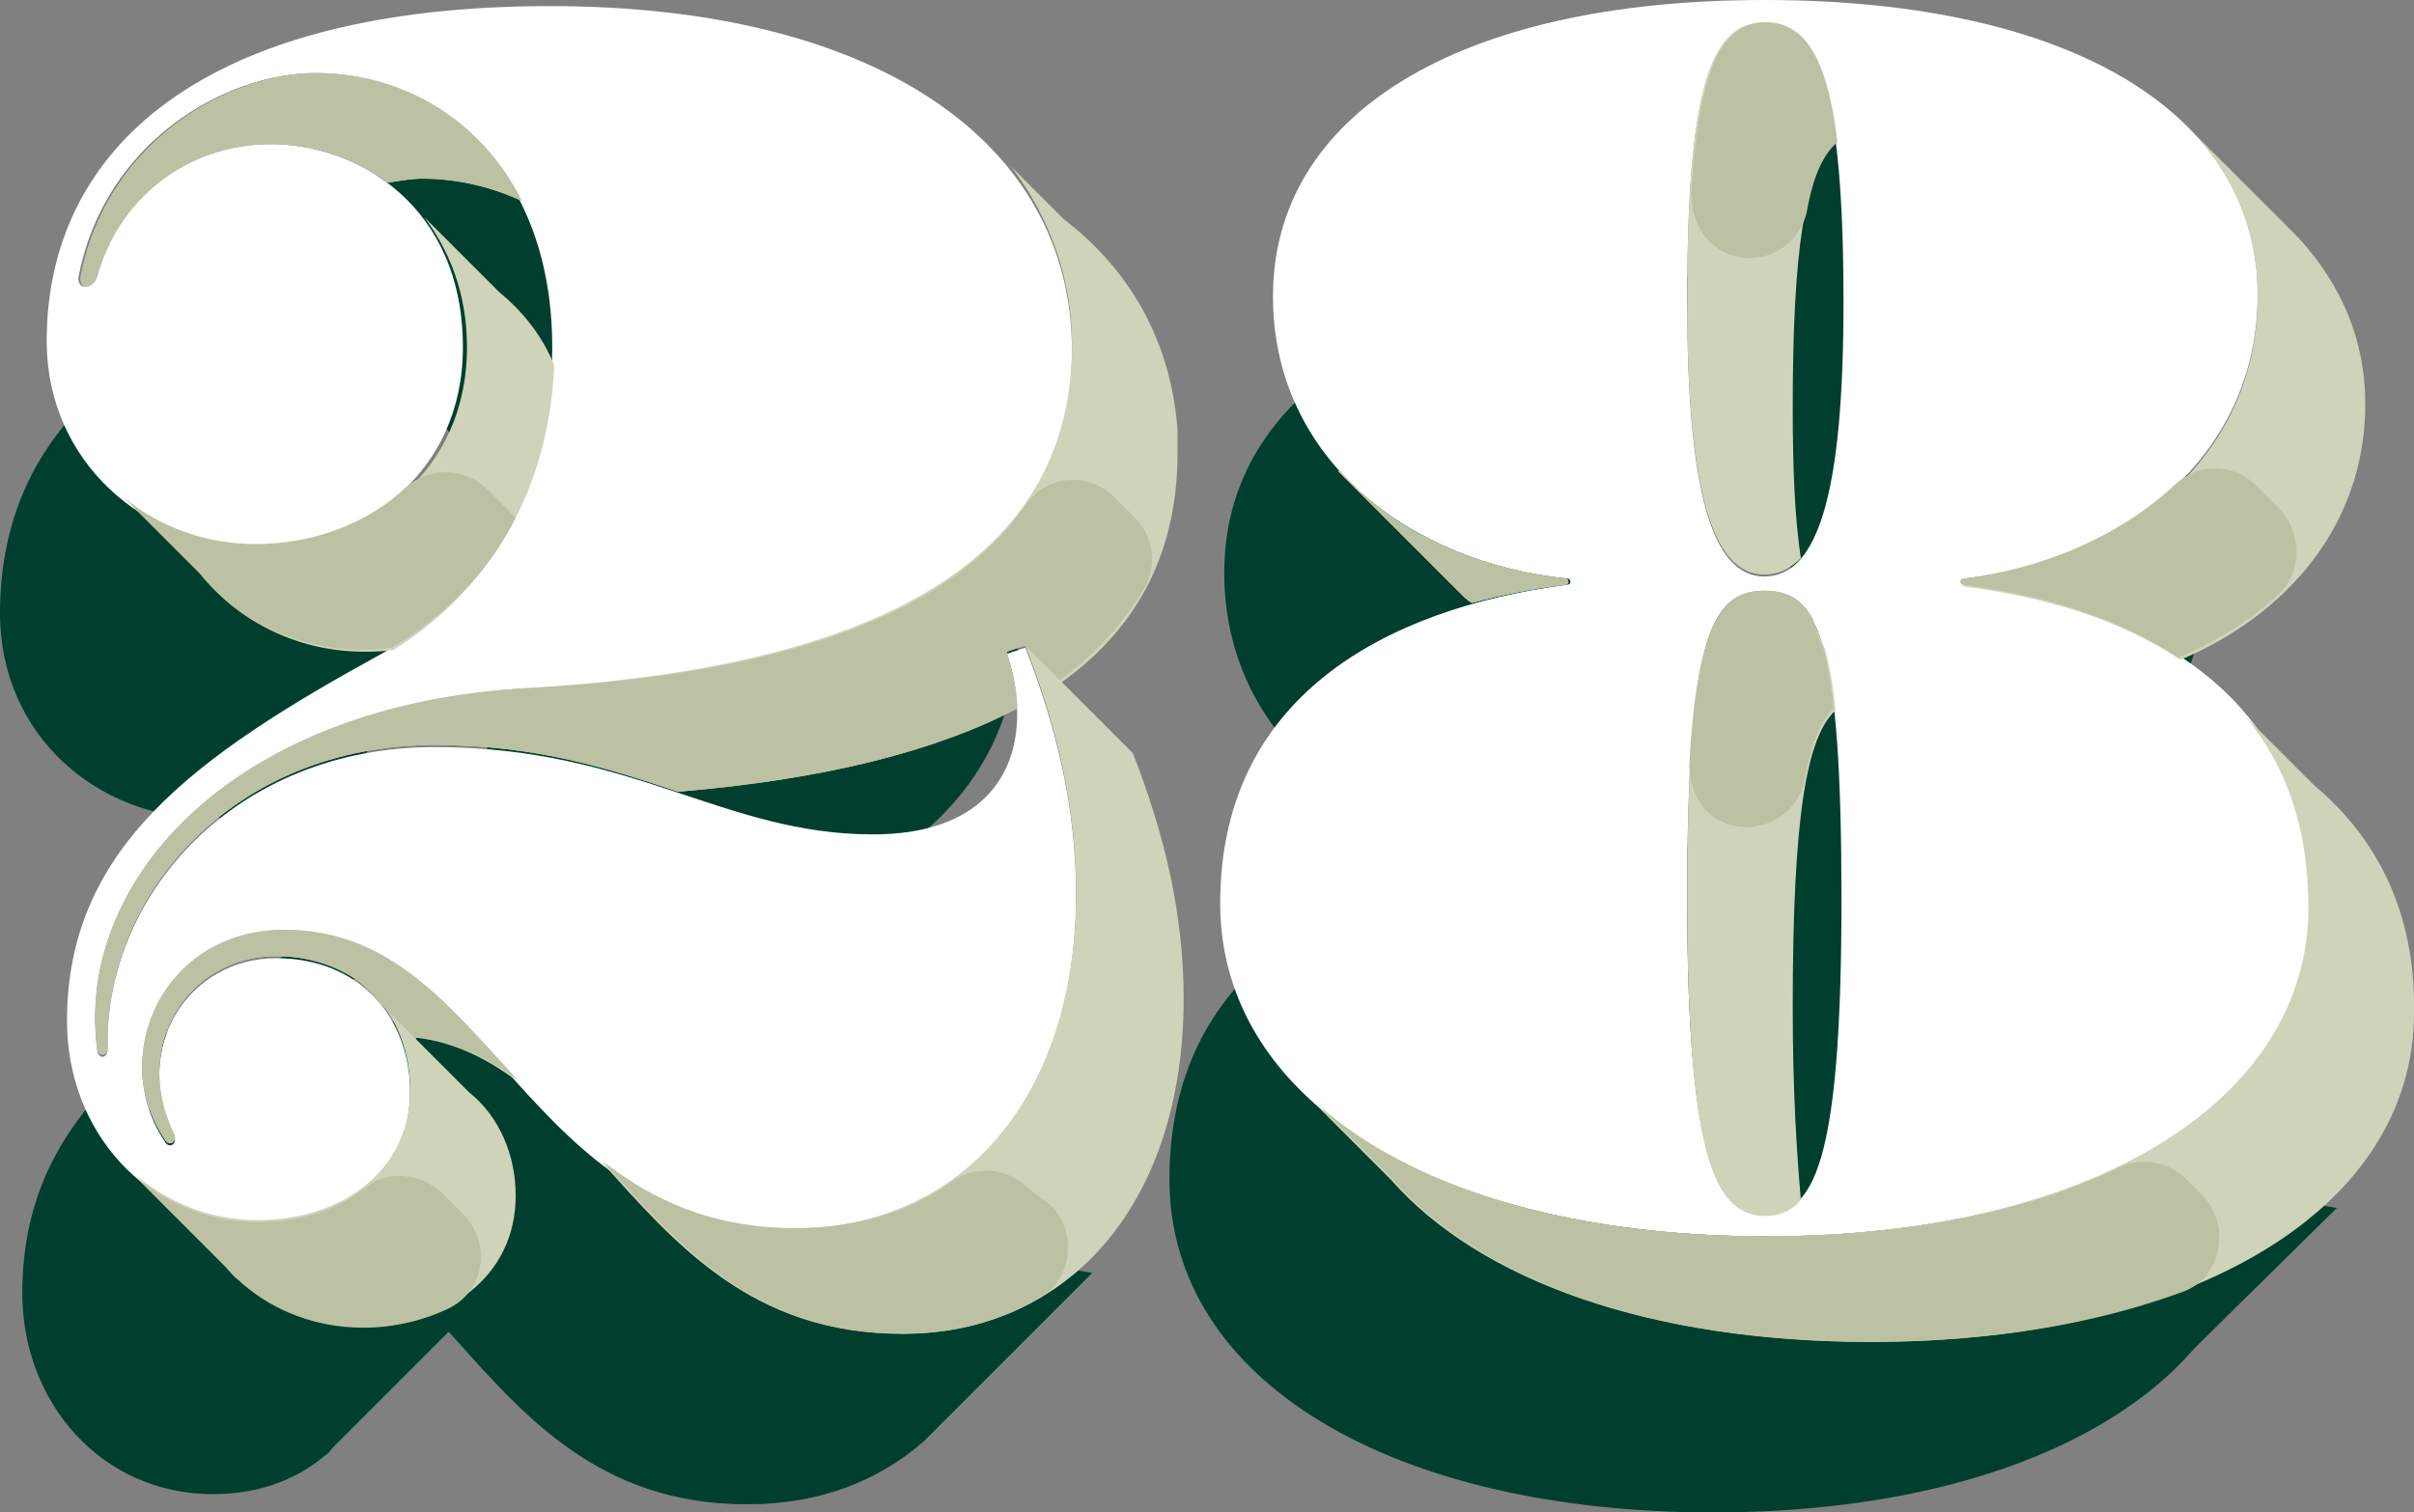 <?xml version="1.0" encoding="utf-8"?>
<!-- Generator: Adobe Illustrator 23.1.1, SVG Export Plug-In . SVG Version: 6.00 Build 0)  -->
<svg version="1.1" id="Layer_1" xmlns="http://www.w3.org/2000/svg" xmlns:xlink="http://www.w3.org/1999/xlink" x="0px" y="0px"
	 viewBox="0 0 118.9 74.5" style="enable-background:new 0 0 118.9 74.5;" xml:space="preserve">
<rect x="0" y="0" width="118.9" height="74.5" fill="#808080" stroke="none"/>
<style type="text/css">
	.st0{fill:#003F2D;}
	.st1{fill:#FFFFFF;}
	.st2{fill:#CED3BA;}
	.st3{fill:#BCC1A3;}
</style>
<g>
	<path class="st0" d="M50.1,62.1c0.3-1.4,0.4-2.9,0.4-4.5c0-4.2-0.9-8.1-2.5-12.2l-0.9,0.3c0.3,1,0.5,1.8,0.5,3c0,3-1.8,5.9-7.1,5.9
		c-7.4,0-11.9-4.3-21.6-4.3c-5.3,0-9.5,2.1-12.4,5.2l-1-0.6c3.5-4.1,9.6-7,17.8-7.5c18.7-1,26.9-7,26.9-16.9
		c0-9.5-8.1-15.8-21.6-16.9l0.4-3.1l-6.2-5.1l-6.2,4.7l-3.5,0.2l3.6,4c-1.8,0.3-3.5,0.7-5,1.2l-0.6-2.3L6,18.3c-4.1,3-6,7.1-6,11.9
		c0,6.1,4.9,10.1,10.2,10.1c5.4,0,10.3-3.6,10.3-9.8c0-5.7-3.5-8.8-7.2-9.7l-1-3.7c0.3,0,0.7-0.1,1-0.1C19.2,17,25,21.6,25,30.5
		c0,7.5-3.6,12.5-8.4,15.1C7.2,50.8,1.1,55.2,1.1,63.7c0,5.4,3.9,9.9,9.4,9.9c2.2,0,4.1-0.7,5.5-1.9l0,0l0,0
		c0.2-0.1,0.3-0.3,0.4-0.4l5.7-5.7c3.6,4,7.3,8.5,14.7,8.5c3.5,0,6.4-1.1,8.7-3.1l0,0l0,0c0.4-0.4,8.3-8.3,8.3-8.3L50.1,62.1z
		 M19.2,62.8l-3.7-0.5c-0.8-0.7-1.7-1.1-2.8-1.4l0.6-1.3h-0.1C15.6,60,17.5,61.2,19.2,62.8z"/>
	<path class="st0" d="M115.1,59.5l-3.8-0.6c0-0.2,0-0.4,0-0.6c0-10.4-8-14.7-17-15.9c-0.2,0-0.2-0.3,0-0.3c7.8-0.9,14.4-6,14.4-14
		c0-6.6-5-11.4-13.8-13.4l0.8-2.3l-2.3-8.1l-6.1,1.9l-1.1,7.4c-0.5,0-1.1,0-1.7,0c-15.2,0-24.2,5.7-24.2,14.6c0,8,6.6,13,14.4,13.9
		c0.2,0,0.2,0.3,0,0.3c-9.1,1.2-17.1,5.5-17.1,15.7c0,9.9,10.9,16.4,26.8,16.4c10.9,0,19.4-3.1,23.7-8.1L115.1,59.5z M84.4,41.9
		c-2.7,0-3.8-4.3-3.8-13.5c0-10.3,1.1-13.7,3.8-13.7c0.5,0,1,0.1,1.4,0.4l-0.5,3l2.3,0.8c0.4,2.2,0.6,5.3,0.6,9.5
		C88.3,37.6,87.1,41.9,84.4,41.9z"/>
</g>
<g>
	<path class="st1" d="M4.8,51.8c0.1,0.4,0.5,0.3,0.5-0.1c-0.2-7.5,6.2-14.9,16.1-14.9c9.8,0,14.2,4.3,21.6,4.3
		c5.3,0,7.1-2.9,7.1-5.9c0-1.2-0.2-2-0.5-3l0.9-0.3c1.6,4.1,2.5,8,2.5,12.2c0,9.9-5.5,16.5-13.9,16.5c-13.4,0-14.8-14.7-25.1-14.7
		c-5.9,0-8.7,6.1-5.9,10.3c0.2,0.4,0.6,0.2,0.5-0.2c-2.2-4.4,0.7-8.8,5-8.8c4.1,0,6.6,2.9,6.6,6.6c0,4-3.4,6.4-7.5,6.4
		c-5.5,0-9.4-4.5-9.4-9.9c0-8.5,6.2-13,15.5-18.1c4.8-2.7,8.4-7.6,8.4-15.1c0-8.9-5.8-13.5-11.7-13.5C11.1,3.6,5.2,7,3.9,13.5
		c-0.2,0.7,0.5,0.9,0.8,0.1c1-3.7,4.3-6.5,8.6-6.5c4.4,0,9.5,3.1,9.5,10c0,6.2-4.9,9.8-10.3,9.8c-5.3,0-10.2-4.1-10.2-10.1
		c0-9.4,7.6-16.5,24.8-16.5c15.9,0,25.7,6.6,25.7,17c0,9.8-8.2,15.8-26.9,16.9C11.8,34.8,3.6,43.2,4.8,51.8z"/>
	<path class="st1" d="M60.1,44.5c0-10.1,8-14.5,17.1-15.7c0.2,0,0.2-0.3,0-0.3c-7.8-0.8-14.5-5.9-14.5-13.9c0-8.9,9-14.6,24.2-14.6
		c15.3,0,24.3,5.7,24.3,14.5c0,8-6.6,13.1-14.4,14c-0.2,0-0.2,0.3,0,0.3c9.1,1.2,17,5.5,17,15.9c0,9.6-10.8,16.2-26.8,16.2
		S60.1,54.4,60.1,44.5z M90.8,14.9c0-10.3-1.2-13.7-3.9-13.7s-3.8,3.4-3.8,13.7c0,9.2,1.2,13.5,3.8,13.5
		C89.6,28.4,90.8,24.1,90.8,14.9z M90.7,44.3c0-12.7-1.1-15.2-3.8-15.2c-2.7,0-3.8,2.5-3.8,15.2c0,13.3,1.6,15.5,3.8,15.5
		C89.3,59.8,90.7,57.5,90.7,44.3z"/>
</g>
<path class="st2" d="M83.1,44.3c0-12.7,1.2-15.2,3.8-15.2c1,0,1.8,0.3,2.4,1.4c0.2,0.6,0.4,1,0.6,1.5c0.2,0.8,0.4,1.8,0.5,3
	c-1.4,1.3-2.1,5.1-2.1,14.6c0,4.2,0.2,7.2,0.4,9.5c-0.5,0.6-1.1,0.8-1.8,0.8C84.6,59.8,83.1,57.5,83.1,44.3z M90.4,7
	c-0.5-4.3-1.7-5.9-3.5-5.9c-2.7,0-3.8,3.4-3.8,13.7c0,9.2,1.2,13.5,3.8,13.5c0.7,0,1.3-0.3,1.8-0.8c-0.3-2-0.4-4.4-0.4-7.4
	C88.3,12.3,88.9,8.4,90.4,7z M71.9,29.2L71.9,29.2c0.2,0.2,0.4,0.4,0.6,0.5c1.5-0.4,3-0.7,4.6-0.9c0.2,0,0.2-0.3,0-0.3
	c-4.4-0.5-8.5-2.3-11.1-5.3h-0.1L71.9,29.2z M111.2,14.6c0,8-6.6,13.1-14.4,14c-0.2,0-0.2,0.3,0,0.3c3.9,0.5,7.6,1.6,10.6,3.6
	c5.2-2.2,9.1-6.6,9.1-12.6c0-3.2-1.2-5.9-3.3-8.2l0,0L108,6.5l0,0C110,8.6,111.2,11.4,111.2,14.6z M27.3,18
	c-0.6-1.5-1.6-2.7-2.7-3.6l-3.7-3.7c1.2,1.6,2.1,3.7,2.1,6.4c0,6.2-4.9,9.8-10.3,9.8c-2.4,0-4.7-0.8-6.5-2.3l3.7,3.7
	c1.9,2.4,4.9,3.8,8,3.8c0.5,0,1,0,1.5-0.1C23.7,29.3,27,24.7,27.3,18z M15.6,3.6C11.2,3.6,5.3,7,4,13.5c-0.2,0.7,0.5,0.9,0.8,0.1
	c1-3.7,4.3-6.5,8.6-6.5c1.9,0,4,0.6,5.7,1.9c0.6-0.1,1.2-0.2,1.7-0.2c1.7,0,3.4,0.4,4.9,1.1C23.6,5.7,19.6,3.6,15.6,3.6z M114,38.7
	l-3.4-3.4c2,2.4,3.1,5.5,3.1,9.4c0,9.6-10.8,16.2-26.8,16.2c-9.7,0-17.5-2.4-22.1-6.5l3.7,3.7c4.4,5,12.8,8,23.6,8
	c16,0,26.8-6.6,26.8-16.2C119,44.9,117,41.2,114,38.7z M62.8,52.4L62.8,52.4l0.5,0.6C63.1,52.8,63,52.6,62.8,52.4z M23.1,53.8
	l-2.7-2.7c1.9,0.2,3.5,1,5,2.1c-3.3-3.7-6.2-7.4-11.4-7.4c-5.9,0-8.7,6.1-5.9,10.3c0.2,0.4,0.6,0.2,0.5-0.2c-2.2-4.4,0.7-8.8,5-8.8
	c4.1,0,6.6,2.9,6.6,6.6c0,4-3.4,6.4-7.5,6.4c-2.4,0-4.5-0.9-6.1-2.3l4.5,4.5c0.2,0.2,0.4,0.5,0.7,0.7l0.1,0.1l0,0
	c1.6,1.4,3.7,2.2,6,2.2c4.1,0,7.5-2.4,7.5-6.4C25.4,56.9,24.6,55,23.1,53.8z M55.8,37.1L55.8,37.1L55.8,37.1L55.8,37.1l-3.5-3.5
	C56.2,30.8,58,27,58,22.3c0-0.4,0-0.7,0-1.1c-0.3-4.2-2.2-7.8-5.6-10.4l-2.6-2.6c1.9,2.5,3,5.5,3,8.8c0,9.8-8.2,15.8-26.9,16.9
	C11.8,34.7,3.7,43.1,4.8,51.7c0.1,0.4,0.5,0.3,0.5-0.1c-0.2-7.5,6.2-14.9,16.1-14.9c5.1,0,8.7,1.2,12,2.3c7.2-0.6,12.7-2,16.7-4.1
	c0-1.1-0.3-1.8-0.5-2.8l0.9-0.3c1.6,4.1,2.5,8,2.5,12.2c0,9.9-5.5,16.5-13.9,16.5c-4.1,0-7.1-1.4-9.5-3.3c3.6,4,7.4,8.5,14.8,8.5
	c8.4,0,13.9-6.6,13.9-16.5C58.3,45.1,57.4,41.2,55.8,37.1L55.8,37.1z"/>
<path class="st3" d="M21.8,58.8c-1-1-2.7-1.2-3.8-0.3c-1.4,1.1-3.2,1.7-5.3,1.7c-2.4,0-4.5-0.9-6.1-2.3l4.5,4.5
	c0.2,0.2,0.4,0.5,0.7,0.7l0.1,0.1l0,0c1.6,1.4,3.7,2.2,6,2.2c1.6,0,3.1-0.4,4.3-1c1.7-0.9,2-3.2,0.6-4.6L21.8,58.8z"/>
<path class="st3" d="M50.6,58.5c-1-1-2.6-1.1-3.7-0.3c-2.1,1.5-4.7,2.3-7.7,2.3c-4.1,0-7.1-1.4-9.5-3.3c3.6,4,7.4,8.5,14.8,8.5
	c2.5,0,4.7-0.6,6.6-1.7c1.7-0.9,2-3.2,0.7-4.6L50.6,58.5z"/>
<path class="st3" d="M14,45.8c-5.9,0-8.7,6.1-5.9,10.3c0.2,0.4,0.6,0.2,0.5-0.2c-2.2-4.4,0.7-8.8,5-8.8c1.6,0,3,0.5,4,1.2l0,0l0,0
	c0.4,0.3,0.8,0.7,1.2,1.2l1.6,1.6l0.1,0.1v-0.1c1.9,0.2,3.5,1,5,2.1C22.1,49.5,19.2,45.8,14,45.8z"/>
<path class="st3" d="M54.9,24.5c-1.3-1.3-3.4-1.1-4.4,0.4c-3.6,5.2-11.5,8.3-24.6,9C11.8,34.7,3.7,43.1,4.8,51.7
	c0.1,0.4,0.5,0.3,0.5-0.1c-0.2-7.5,6.2-14.9,16.1-14.9c5.1,0,8.7,1.2,12,2.3c7.2-0.6,12.7-2,16.7-4.1c0-1.1-0.3-1.8-0.5-2.8l0.9-0.3
	l0,0l1.7,1.7c1.8-1.3,3.2-2.9,4.2-4.6c0.6-1.1,0.4-2.5-0.5-3.4L54.9,24.5z"/>
<g>
	<path class="st3" d="M108.5,58.9l-0.8-0.8c-0.9-0.9-2.2-1.1-3.3-0.6c-4.5,2.2-10.5,3.4-17.4,3.4c-9.7,0-17.5-2.4-22.1-6.5l3.7,3.7
		c4.4,5,12.8,8,23.6,8c5.9,0,11.1-0.9,15.4-2.5C109.4,62.9,109.9,60.4,108.5,58.9z"/>
	<path class="st3" d="M63.3,52.9c-0.1-0.1-0.1-0.1-0.2-0.2l0,0L63.3,52.9z"/>
</g>
<path class="st3" d="M71.9,29.2L71.9,29.2c0.2,0.2,0.4,0.4,0.6,0.5c1.5-0.4,3-0.7,4.6-0.9c0.2,0,0.2-0.3,0-0.3
	c-4.4-0.5-8.5-2.3-11.1-5.3h-0.1L71.9,29.2z"/>
<path class="st3" d="M96.7,28.8c3.9,0.5,7.6,1.6,10.6,3.6c1.8-0.8,3.5-1.8,4.9-3.1c1.2-1.1,1.2-3,0.1-4.2l-1.2-1.2
	c-1.1-1.1-2.9-1.1-4,0c-2.7,2.5-6.4,4.1-10.4,4.6C96.5,28.5,96.5,28.8,96.7,28.8z"/>
<path class="st3" d="M17.8,32c0.5,0,1,0,1.5-0.1c2.5-1.5,4.7-3.6,6.1-6.4L24,24.1C22.9,23,21.1,23,20,24c-1.9,1.8-4.6,2.8-7.4,2.8
	c-2.4,0-4.7-0.8-6.5-2.3l3.7,3.7C11.7,30.6,14.7,32,17.8,32z"/>
<path class="st3" d="M15.6,3.6C11.2,3.6,5.3,7,4,13.5c-0.2,0.7,0.5,0.9,0.8,0.1c1-3.7,4.3-6.5,8.6-6.5c1.9,0,4,0.6,5.7,1.9
	c0.6-0.1,1.2-0.2,1.7-0.2c1.7,0,3.4,0.4,4.9,1.1C23.6,5.7,19.6,3.6,15.6,3.6z"/>
<path class="st3" d="M89,10.4c0.3-1.7,0.8-2.8,1.5-3.4C90,2.7,88.8,1.1,87,1.1c-2.2,0-3.3,2.2-3.7,8.5c0,0.8,0.3,1.6,0.8,2.2l0,0
	C85.7,13.5,88.5,12.7,89,10.4z"/>
<path class="st3" d="M89.3,30.5c-0.6-1.1-1.4-1.4-2.4-1.4c-2.1,0-3.3,1.6-3.7,8.6c0,0.8,0.3,1.6,0.8,2.2l0,0
	c1.6,1.6,4.4,0.8,4.9-1.5c0.3-1.8,0.8-2.9,1.4-3.5c-0.1-1.2-0.3-2.2-0.5-3C89.6,31.5,89.4,31,89.3,30.5z"/>
</svg>
